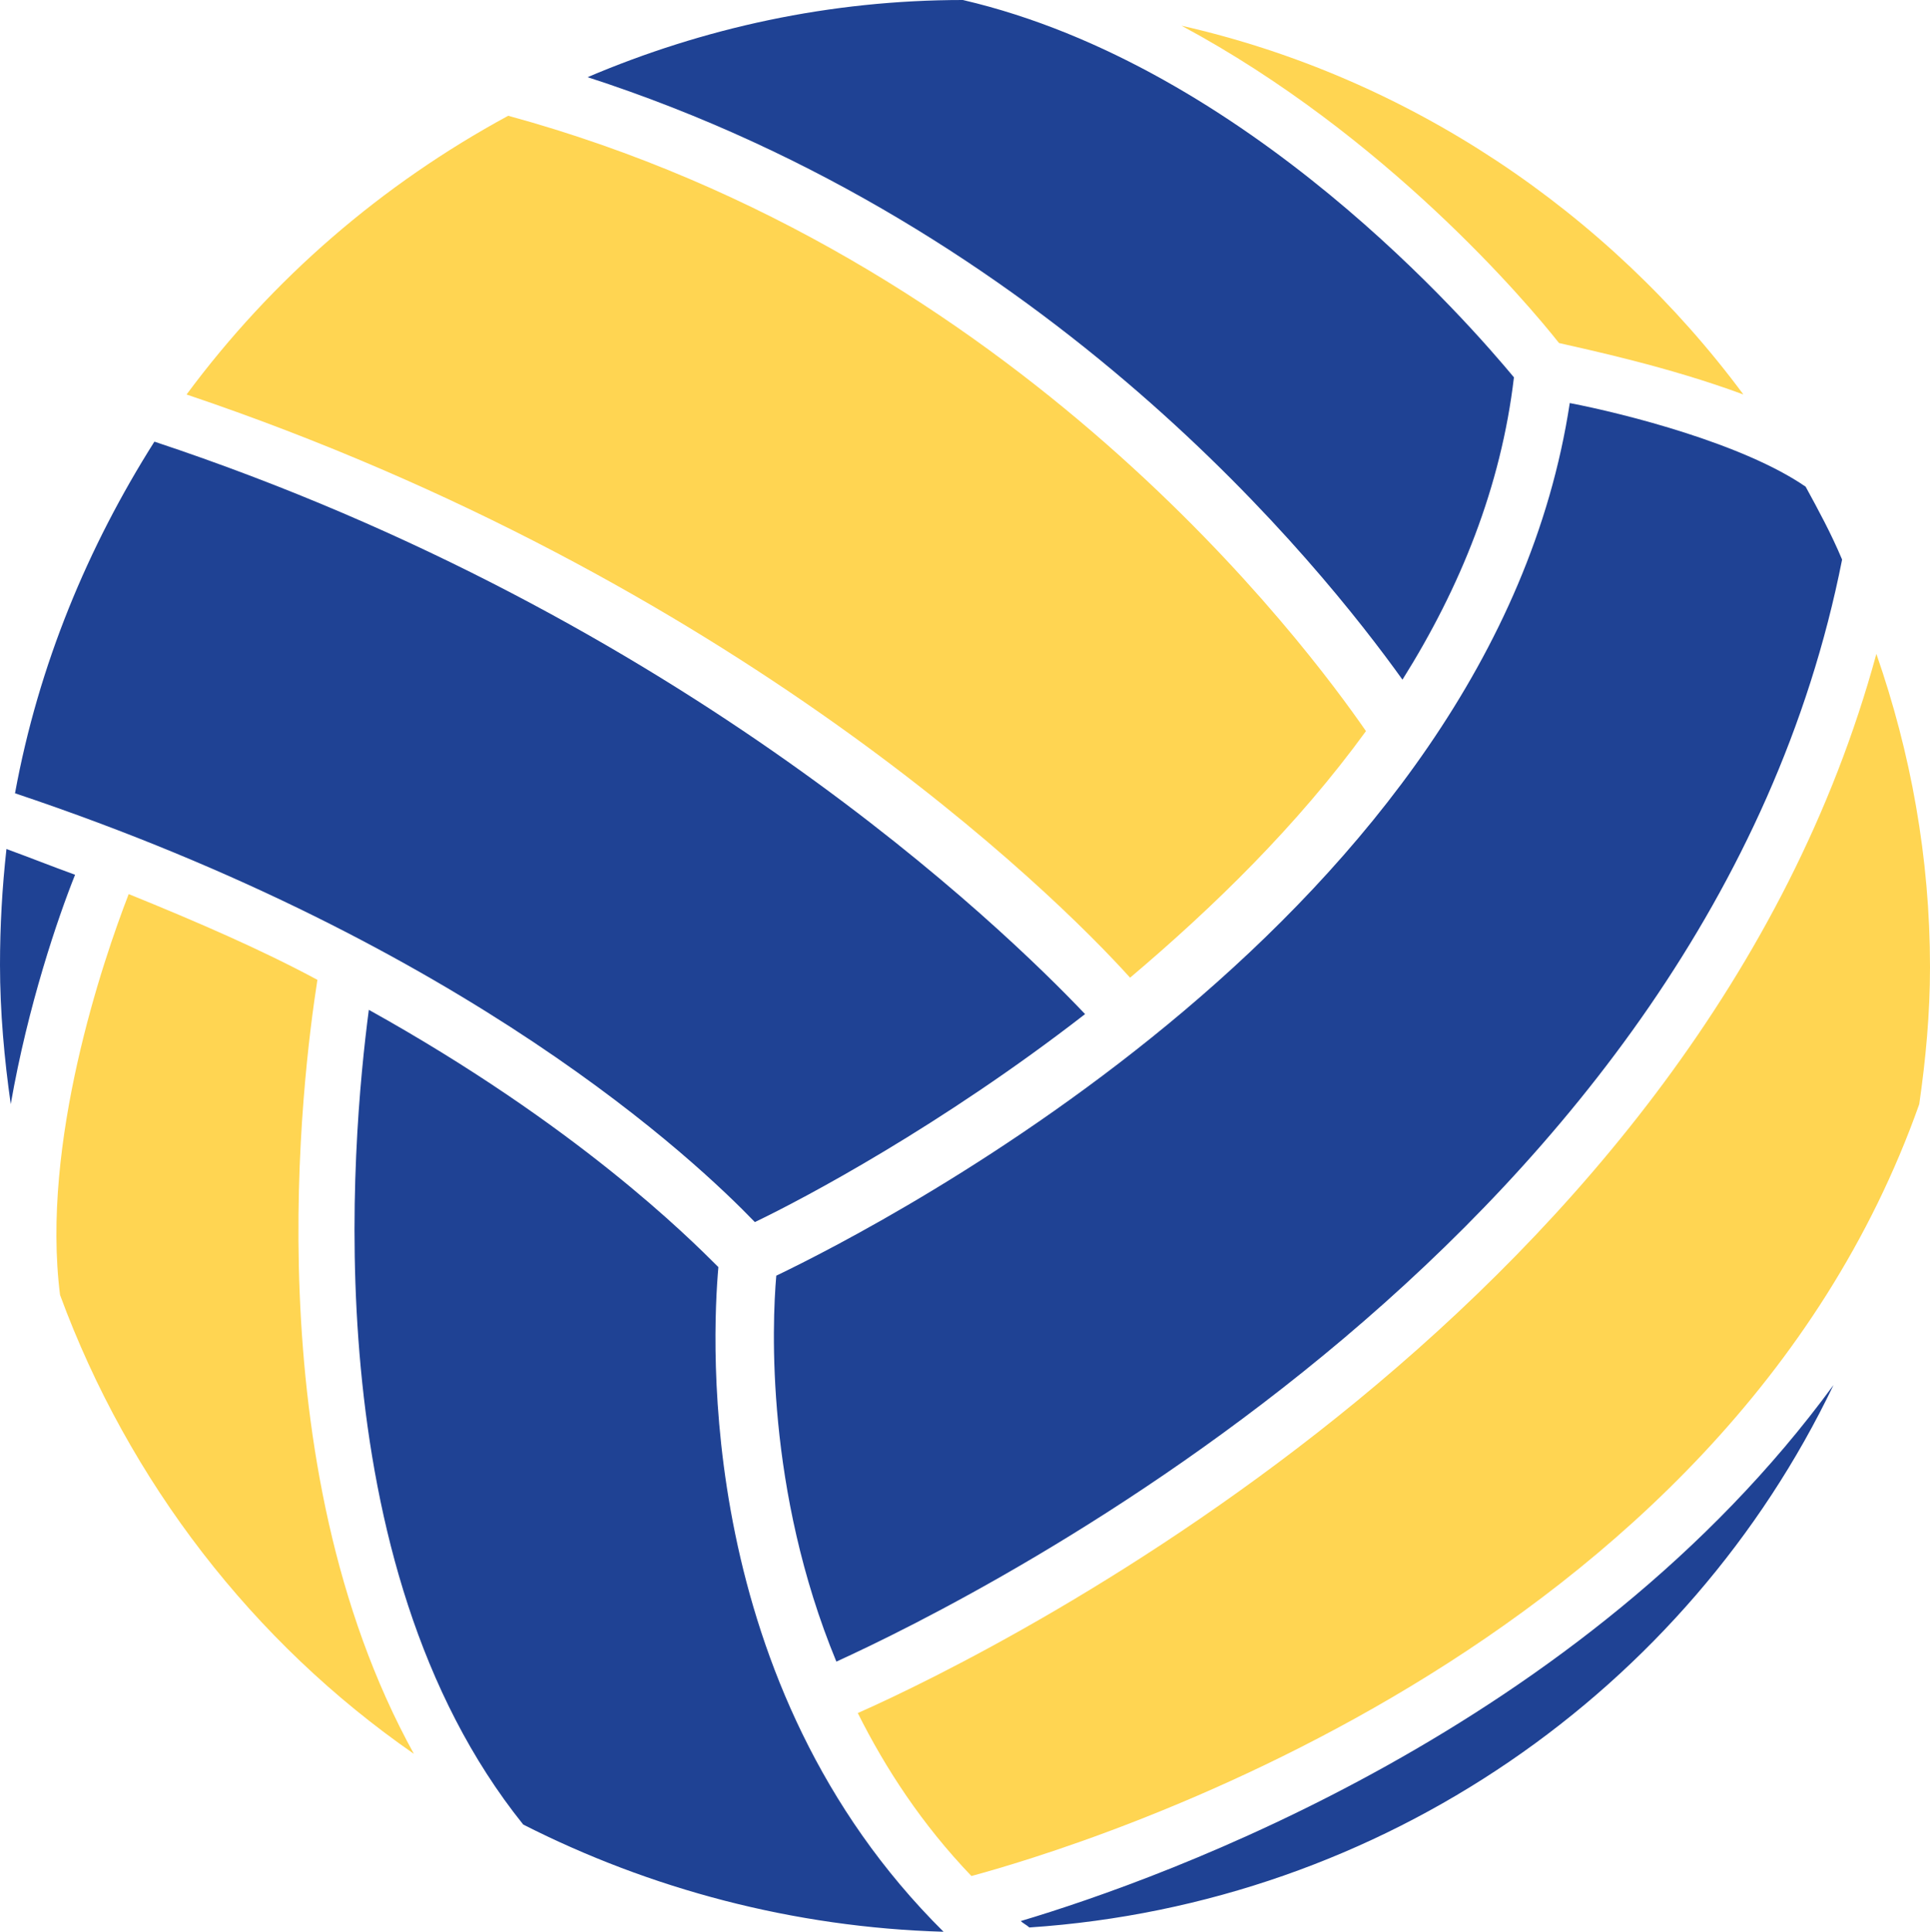 <svg version="1.1" id="图层_1" x="0px" y="0px" width="78.311px" height="78.395px" viewBox="0 0 78.311 78.395" enable-background="new 0 0 78.311 78.395" xml:space="preserve" xmlns="http://www.w3.org/2000/svg" xmlns:xlink="http://www.w3.org/1999/xlink" xmlns:xml="http://www.w3.org/XML/1998/namespace">
  <g>
    <path fill="#1F4294" d="M0.609,32.193c0.957-5.221,2.959-10.006,5.656-14.27c21.491,7.135,34.456,19.751,37.763,23.231
		c-5.83,4.525-11.398,7.484-13.399,8.441C28.279,47.159,19.057,38.371,0.609,32.193z M31.498,51.77
		c-0.174,2.002-0.436,8.701,2.438,15.662c5.917-2.697,35.412-17.402,40.808-44.723c-0.437-1.044-0.957-2.001-1.479-2.958
		c-2.523-1.74-7.31-2.958-9.571-3.394C60.56,36.979,35.849,49.682,31.498,51.77z M56.906,27.582
		c2.349-3.741,4.001-7.831,4.523-12.269C59.69,13.226,50.642,2.697,39.069,0C33.674,0,28.54,1.131,23.842,3.132
		C42.636,9.223,53.599,22.97,56.906,27.582z M0.262,34.455C0.088,36.021,0,37.588,0,39.154c0,1.915,0.176,3.829,0.436,5.655
		c0.696-4.002,1.914-7.569,2.61-9.309C2.089,35.152,1.219,34.804,0.262,34.455z M29.149,51.422
		c-1.219-1.217-5.743-5.742-14.183-10.441c-0.697,5.309-2.262,22.449,6.265,33.064c5.134,2.609,10.963,4.176,17.054,4.35
		C28.192,68.389,28.889,54.381,29.149,51.422z M41.417,77.961c0.087,0.086,0.261,0.174,0.349,0.26
		c14.357-0.957,26.713-9.658,32.629-22.012C64.215,70.129,47.248,76.221,41.417,77.961z" class="color c1"/>
    <path fill="#FFD552" d="M76.135,26.537c1.392,4.003,2.176,8.267,2.176,12.704c0,1.914-0.174,3.742-0.436,5.568
		C69.957,67.17,43.594,75.002,39.416,76.133c-2.001-2.088-3.479-4.35-4.611-6.613C40.896,66.823,69,52.727,76.135,26.537z
		 M63.258,13.921c1.131,0.262,4.438,0.958,7.482,2.089C65.259,8.614,57.166,3.132,47.942,1.044
		C56.209,5.481,61.952,12.268,63.258,13.921z M45.854,39.677c3.395-2.872,6.787-6.179,9.571-10.007
		c-2.35-3.394-14.095-19.316-34.804-24.972c-5.133,2.784-9.571,6.612-13.051,11.312C29.758,23.492,42.723,36.196,45.854,39.677z
		 M12.879,39.764c-2.263-1.219-4.873-2.35-7.657-3.48c-1.044,2.696-3.568,10.092-2.785,16.27c2.785,7.57,7.831,14.096,14.357,18.621
		C10.268,59.34,12.27,43.678,12.879,39.764z" class="color c2"/>
  </g>
</svg>